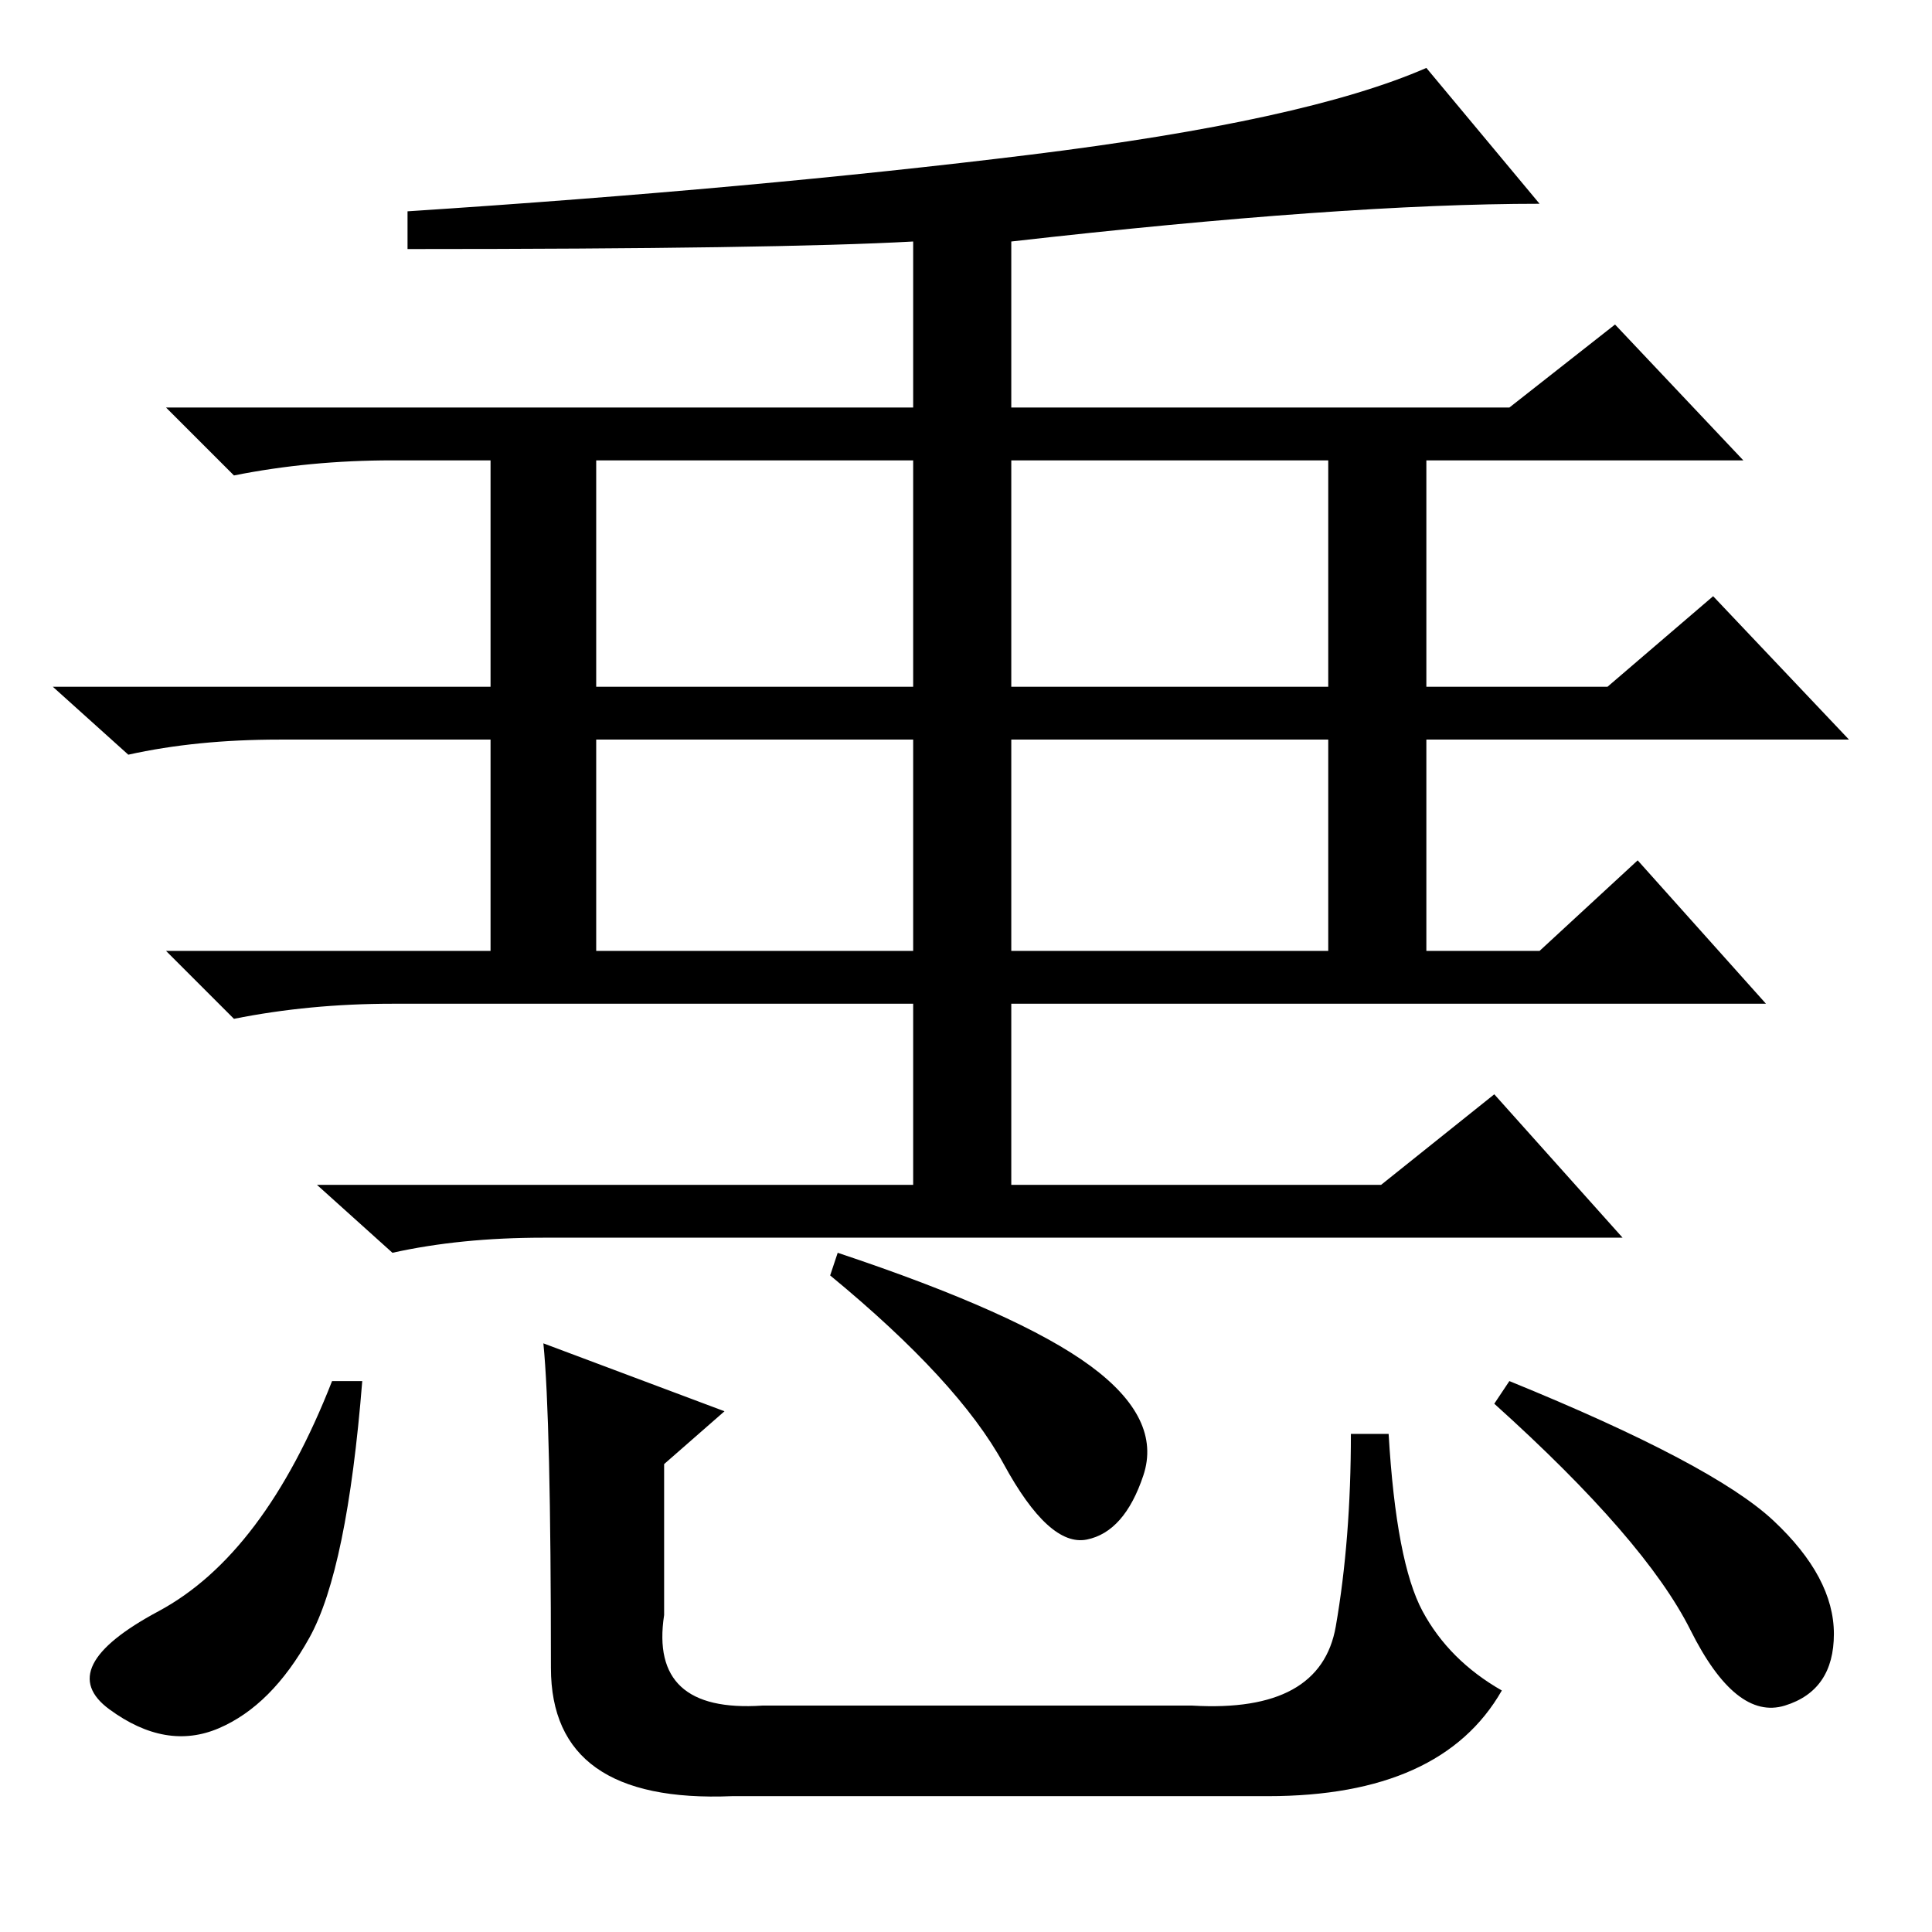 <?xml version="1.0" standalone="no"?>
<!DOCTYPE svg PUBLIC "-//W3C//DTD SVG 1.1//EN" "http://www.w3.org/Graphics/SVG/1.1/DTD/svg11.dtd" >
<svg xmlns="http://www.w3.org/2000/svg" xmlns:xlink="http://www.w3.org/1999/xlink" version="1.1" viewBox="0 -36 256 256">
  <g transform="matrix(1 0 0 -1 0 220)">
   <path fill="currentColor"
d="M79 165h42v30h-42v-30zM176 195h-42v-30h42v30zM134 224v-22h66l14 11l17 -18h-42v-30h24l14 12l18 -19h-56v-28h15l13 12l17 -19h-100v-24h49l15 12l17 -19h-143q-11 0 -20 -2l-10 9h79v24h-69q-11 0 -21 -2l-9 9h43v28h-28q-11 0 -20 -2l-10 9h58v30h-13q-11 0 -21 -2
l-9 9h99v22q-18 -1 -67 -1v5q46 3 82.5 7.5t52.5 11.5l15 -18q-26 0 -70 -5zM79 130h42v28h-42v-28zM176 158h-42v-28h42v28zM48 73q-2 -25 -7 -34t-12 -12t-14.5 2.5t6.5 13t23 30.5h4zM111 90q24 -8 33.5 -15t7 -14.5t-7.5 -8.5t-11 10t-23 25zM200 73q27 -11 35 -18.5
t8 -15t-6.5 -9.5t-12.5 10t-26 30zM72 78l24 -9l-8 -7v-20q-2 -13 13 -12h57q17 -1 19 10.5t2 25.5h5q1 -17 4.5 -23.5t10.5 -10.5q-8 -14 -31 -14h-71q-24 -1 -24 17q0 33 -1 43z" />
  </g>

</svg>
